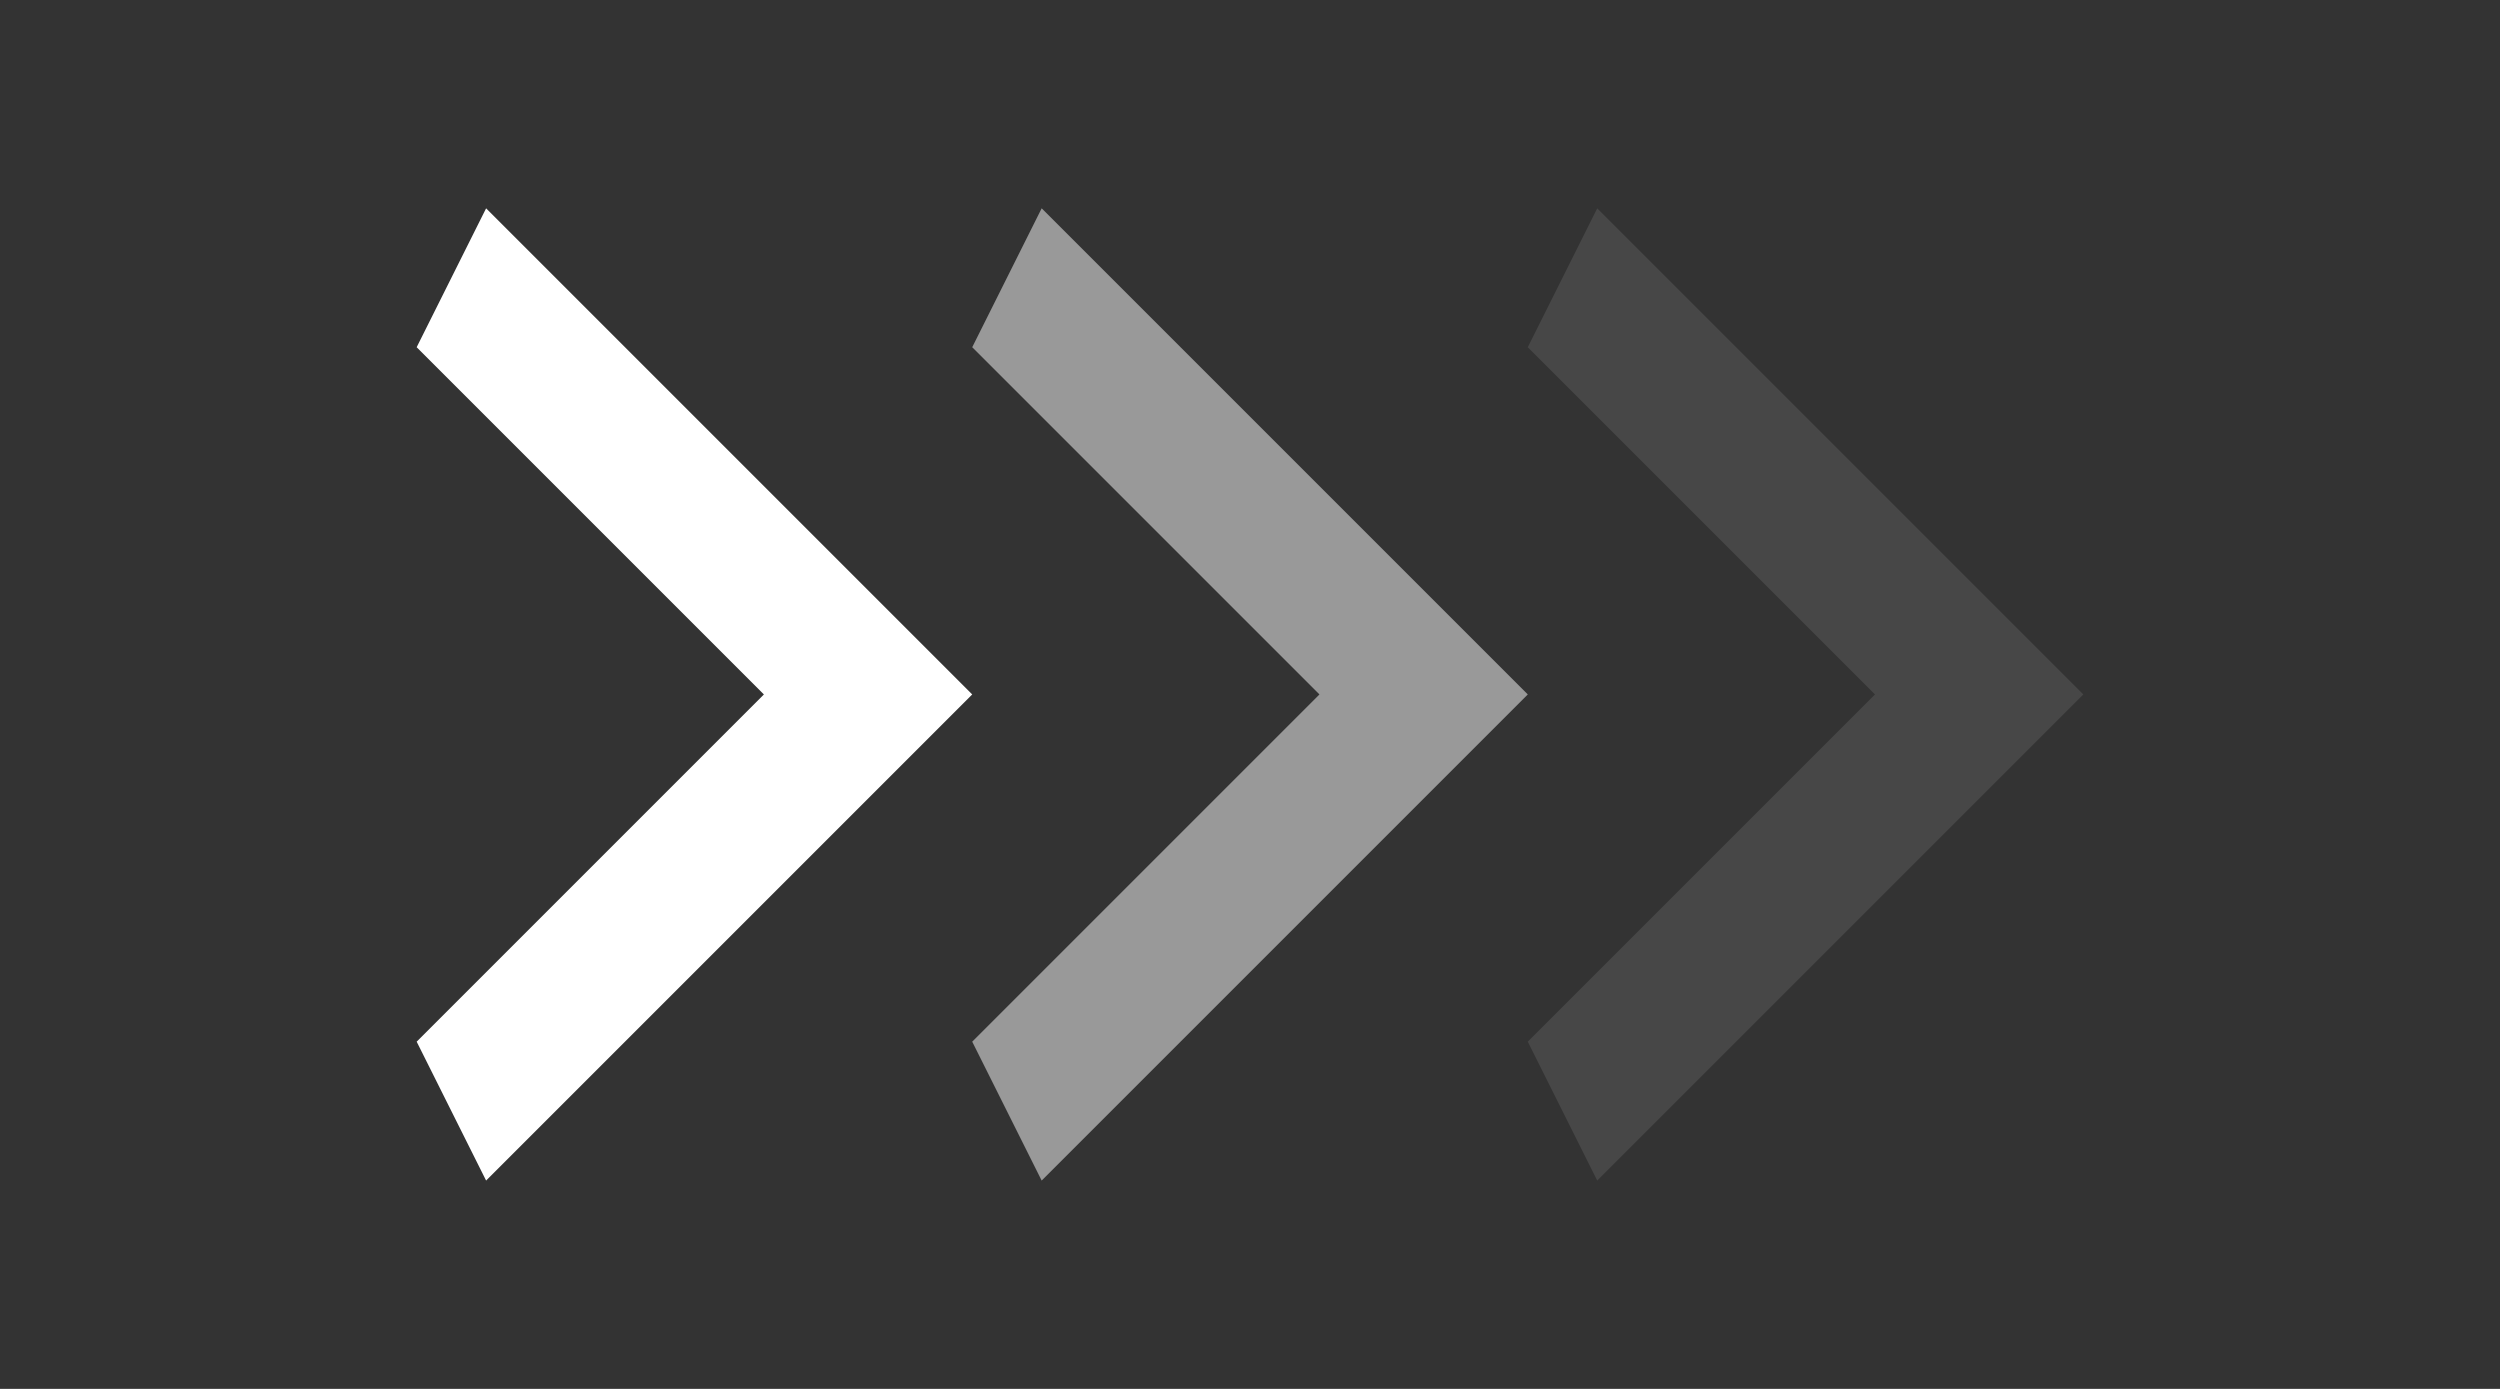 <svg width="36" height="20" viewBox="0 0 36 20" fill="none" xmlns="http://www.w3.org/2000/svg">
<rect x="0" y="0" width="36" height="20" fill="#333333" stroke="none"/>
<path d="M6 15L11 10L6 5L7 3L14 10L7 17L6 15Z" fill="white"/>
<path opacity="0.5" d="M14 15L19 10L14 5L15 3L22 10L15 17L14 15Z" fill="white"/>
<path opacity="0.1" d="M22 15L27 10L22 5L23 3L30 10L23 17L22 15Z" fill="white"/>
</svg>
